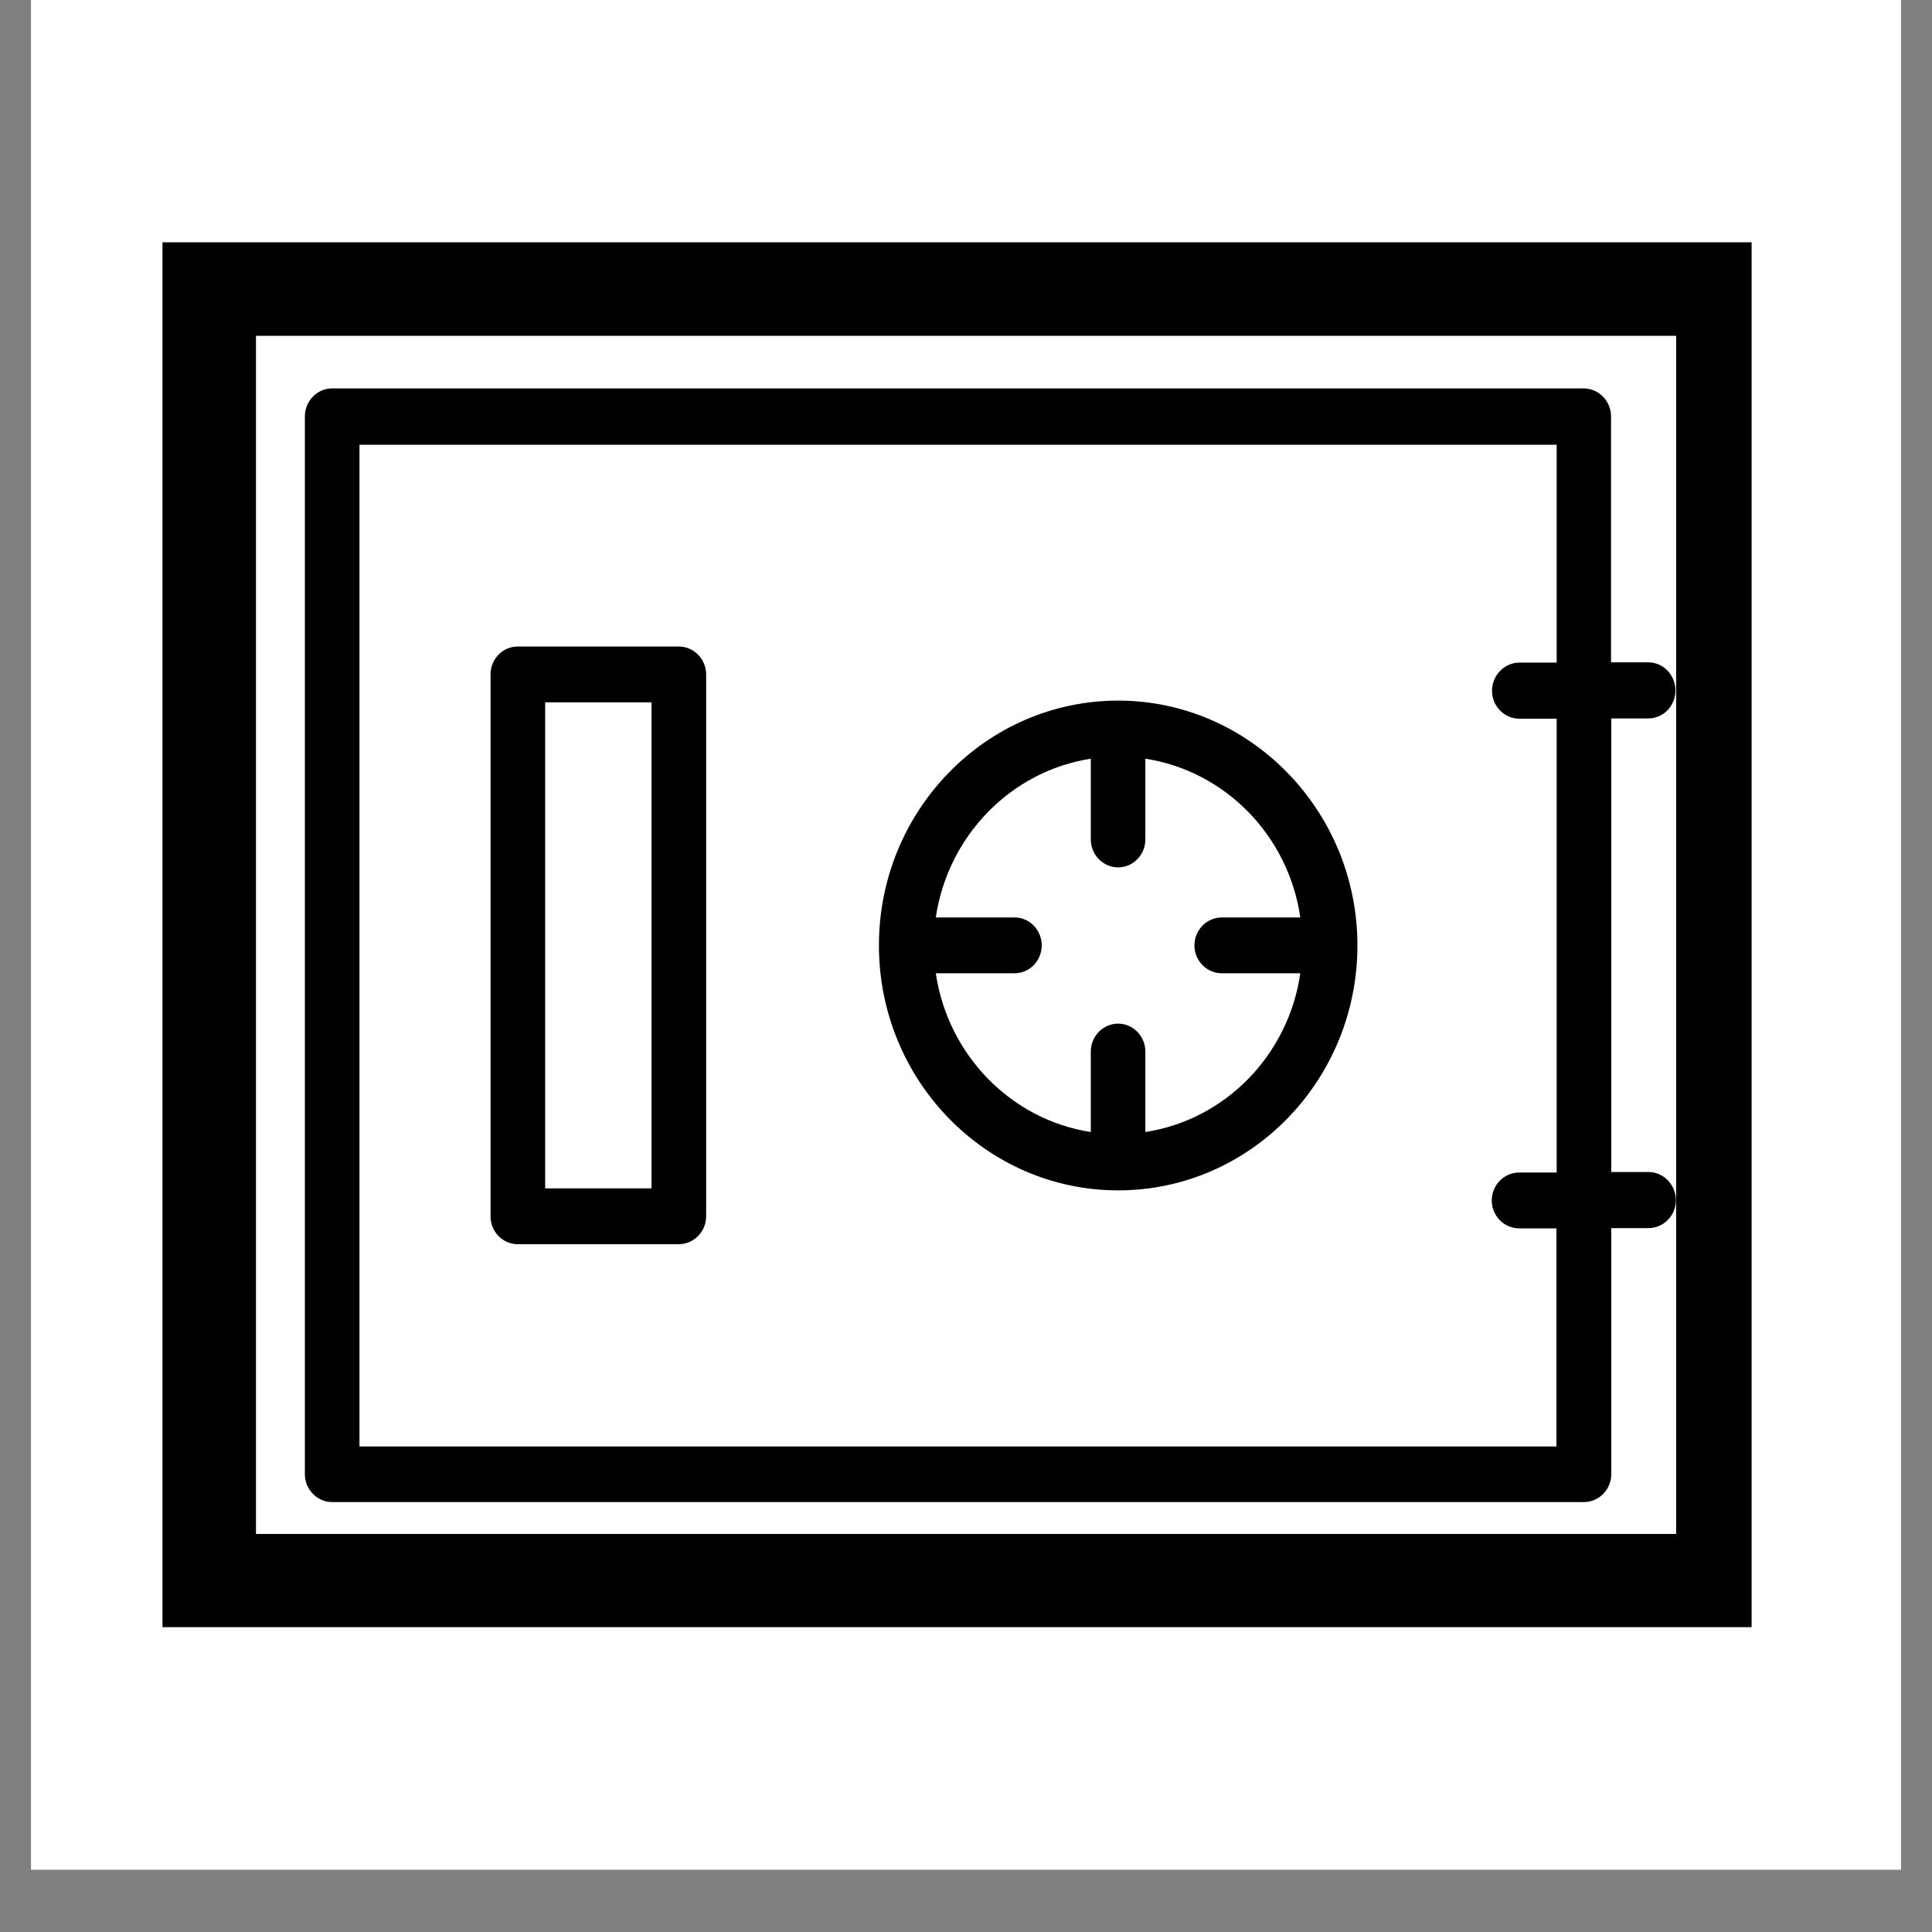 <svg xmlns="http://www.w3.org/2000/svg" xmlns:xlink="http://www.w3.org/1999/xlink" width="40" zoomAndPan="magnify" viewBox="0 0 30 30" height="40" preserveAspectRatio="xMidYMid meet" version="1.0"><rect x="0" y="0" width="30" height="30" fill="#808080" stroke="none"/><defs><clipPath id="4d3bdc44e2"><path d="M 0.484 0 L 29.516 0 L 29.516 29.031 L 0.484 29.031 Z M 0.484 0 " clip-rule="nonzero"/></clipPath><clipPath id="176653d696"><path d="M 3.395 4.633 L 26.605 4.633 L 26.605 24.398 L 3.395 24.398 Z M 3.395 4.633 " clip-rule="nonzero"/></clipPath><clipPath id="8250ee0fc2"><path d="M 4 6 L 26.605 6 L 26.605 24 L 4 24 Z M 4 6 " clip-rule="nonzero"/></clipPath><clipPath id="63d66def19"><path d="M 2.523 3.762 L 27.199 3.762 L 27.199 25.266 L 2.523 25.266 Z M 2.523 3.762 " clip-rule="nonzero"/></clipPath></defs><g clip-path="url(#4d3bdc44e2)"><path fill="#ffffff" d="M 0.484 0 L 29.516 0 L 29.516 29.031 L 0.484 29.031 Z M 0.484 0 " fill-opacity="1" fill-rule="nonzero"/><path fill="#ffffff" d="M 0.484 0 L 29.516 0 L 29.516 29.031 L 0.484 29.031 Z M 0.484 0 " fill-opacity="1" fill-rule="nonzero"/></g><g clip-path="url(#176653d696)"><path fill="#000000" d="M 25.094 3.785 L 4.656 3.785 C 3.484 3.785 2.535 4.758 2.535 5.957 L 2.535 23.402 C 2.535 24.602 3.484 25.578 4.656 25.578 L 25.094 25.578 C 26.262 25.578 27.215 24.602 27.215 23.402 L 27.215 5.957 C 27.215 4.758 26.262 3.785 25.094 3.785 Z M 26.367 23.402 C 26.367 24.121 25.793 24.707 25.094 24.707 L 4.656 24.707 C 3.957 24.707 3.383 24.121 3.383 23.402 L 3.383 5.957 C 3.383 5.242 3.957 4.652 4.656 4.652 L 25.094 4.652 C 25.793 4.652 26.367 5.242 26.367 5.957 Z M 26.367 23.402 " fill-opacity="1" fill-rule="nonzero"/></g><path fill="#000000" d="M 17.363 10.879 C 15.312 10.879 13.648 12.586 13.648 14.68 C 13.648 16.777 15.312 18.484 17.363 18.484 C 19.414 18.484 21.078 16.777 21.078 14.68 C 21.078 12.586 19.406 10.879 17.363 10.879 Z M 17.785 17.578 L 17.785 16.328 C 17.785 16.09 17.594 15.895 17.363 15.895 C 17.129 15.895 16.938 16.09 16.938 16.328 L 16.938 17.578 C 15.699 17.387 14.719 16.383 14.531 15.113 L 15.754 15.113 C 15.988 15.113 16.176 14.918 16.176 14.68 C 16.176 14.441 15.988 14.246 15.754 14.246 L 14.531 14.246 C 14.719 12.977 15.699 11.973 16.938 11.781 L 16.938 13.035 C 16.938 13.273 17.129 13.469 17.363 13.469 C 17.594 13.469 17.785 13.273 17.785 13.035 L 17.785 11.781 C 19.027 11.973 20.008 12.977 20.191 14.246 L 18.973 14.246 C 18.738 14.246 18.547 14.441 18.547 14.68 C 18.547 14.918 18.738 15.113 18.973 15.113 L 20.191 15.113 C 20.008 16.383 19.027 17.387 17.785 17.578 Z M 17.785 17.578 " fill-opacity="1" fill-rule="nonzero"/><g clip-path="url(#8250ee0fc2)"><path fill="#000000" d="M 25.594 11.156 C 25.828 11.156 26.016 10.961 26.016 10.723 C 26.016 10.48 25.828 10.285 25.594 10.285 L 25.016 10.285 L 25.016 6.465 C 25.016 6.227 24.824 6.031 24.59 6.031 L 5.156 6.031 C 4.926 6.031 4.734 6.227 4.734 6.465 L 4.734 22.891 C 4.734 23.129 4.926 23.324 5.156 23.324 L 24.594 23.324 C 24.828 23.324 25.02 23.129 25.02 22.891 L 25.02 19.07 L 25.598 19.07 C 25.832 19.07 26.023 18.875 26.023 18.637 C 26.023 18.398 25.832 18.199 25.598 18.199 L 25.02 18.199 L 25.02 11.156 Z M 24.168 18.207 L 23.59 18.207 C 23.355 18.207 23.164 18.402 23.164 18.641 C 23.164 18.879 23.355 19.074 23.59 19.074 L 24.168 19.074 L 24.168 22.461 L 5.582 22.461 L 5.582 6.906 L 24.172 6.906 L 24.172 10.289 L 23.594 10.289 C 23.359 10.289 23.168 10.488 23.168 10.727 C 23.168 10.965 23.359 11.16 23.594 11.16 L 24.172 11.16 L 24.172 18.207 Z M 24.168 18.207 " fill-opacity="1" fill-rule="nonzero"/></g><path fill="#000000" d="M 10.539 10.039 L 8.039 10.039 C 7.805 10.039 7.617 10.234 7.617 10.473 L 7.617 18.887 C 7.617 19.125 7.805 19.32 8.039 19.32 L 10.539 19.32 C 10.773 19.32 10.965 19.125 10.965 18.887 L 10.965 10.473 C 10.965 10.234 10.773 10.039 10.539 10.039 Z M 10.117 18.453 L 8.465 18.453 L 8.465 10.906 L 10.117 10.906 Z M 10.117 18.453 " fill-opacity="1" fill-rule="nonzero"/><g clip-path="url(#63d66def19)"><path stroke-linecap="butt" transform="matrix(0.726, 0, 0, 0.726, 2.522, 3.763)" fill="none" stroke-linejoin="miter" d="M 0.001 -0.001 L 0.001 29.626 L 34.376 29.626 L 34.376 -0.001 L 0.001 -0.001 " stroke="#000000" stroke-width="4" stroke-opacity="1" stroke-miterlimit="4"/></g></svg>